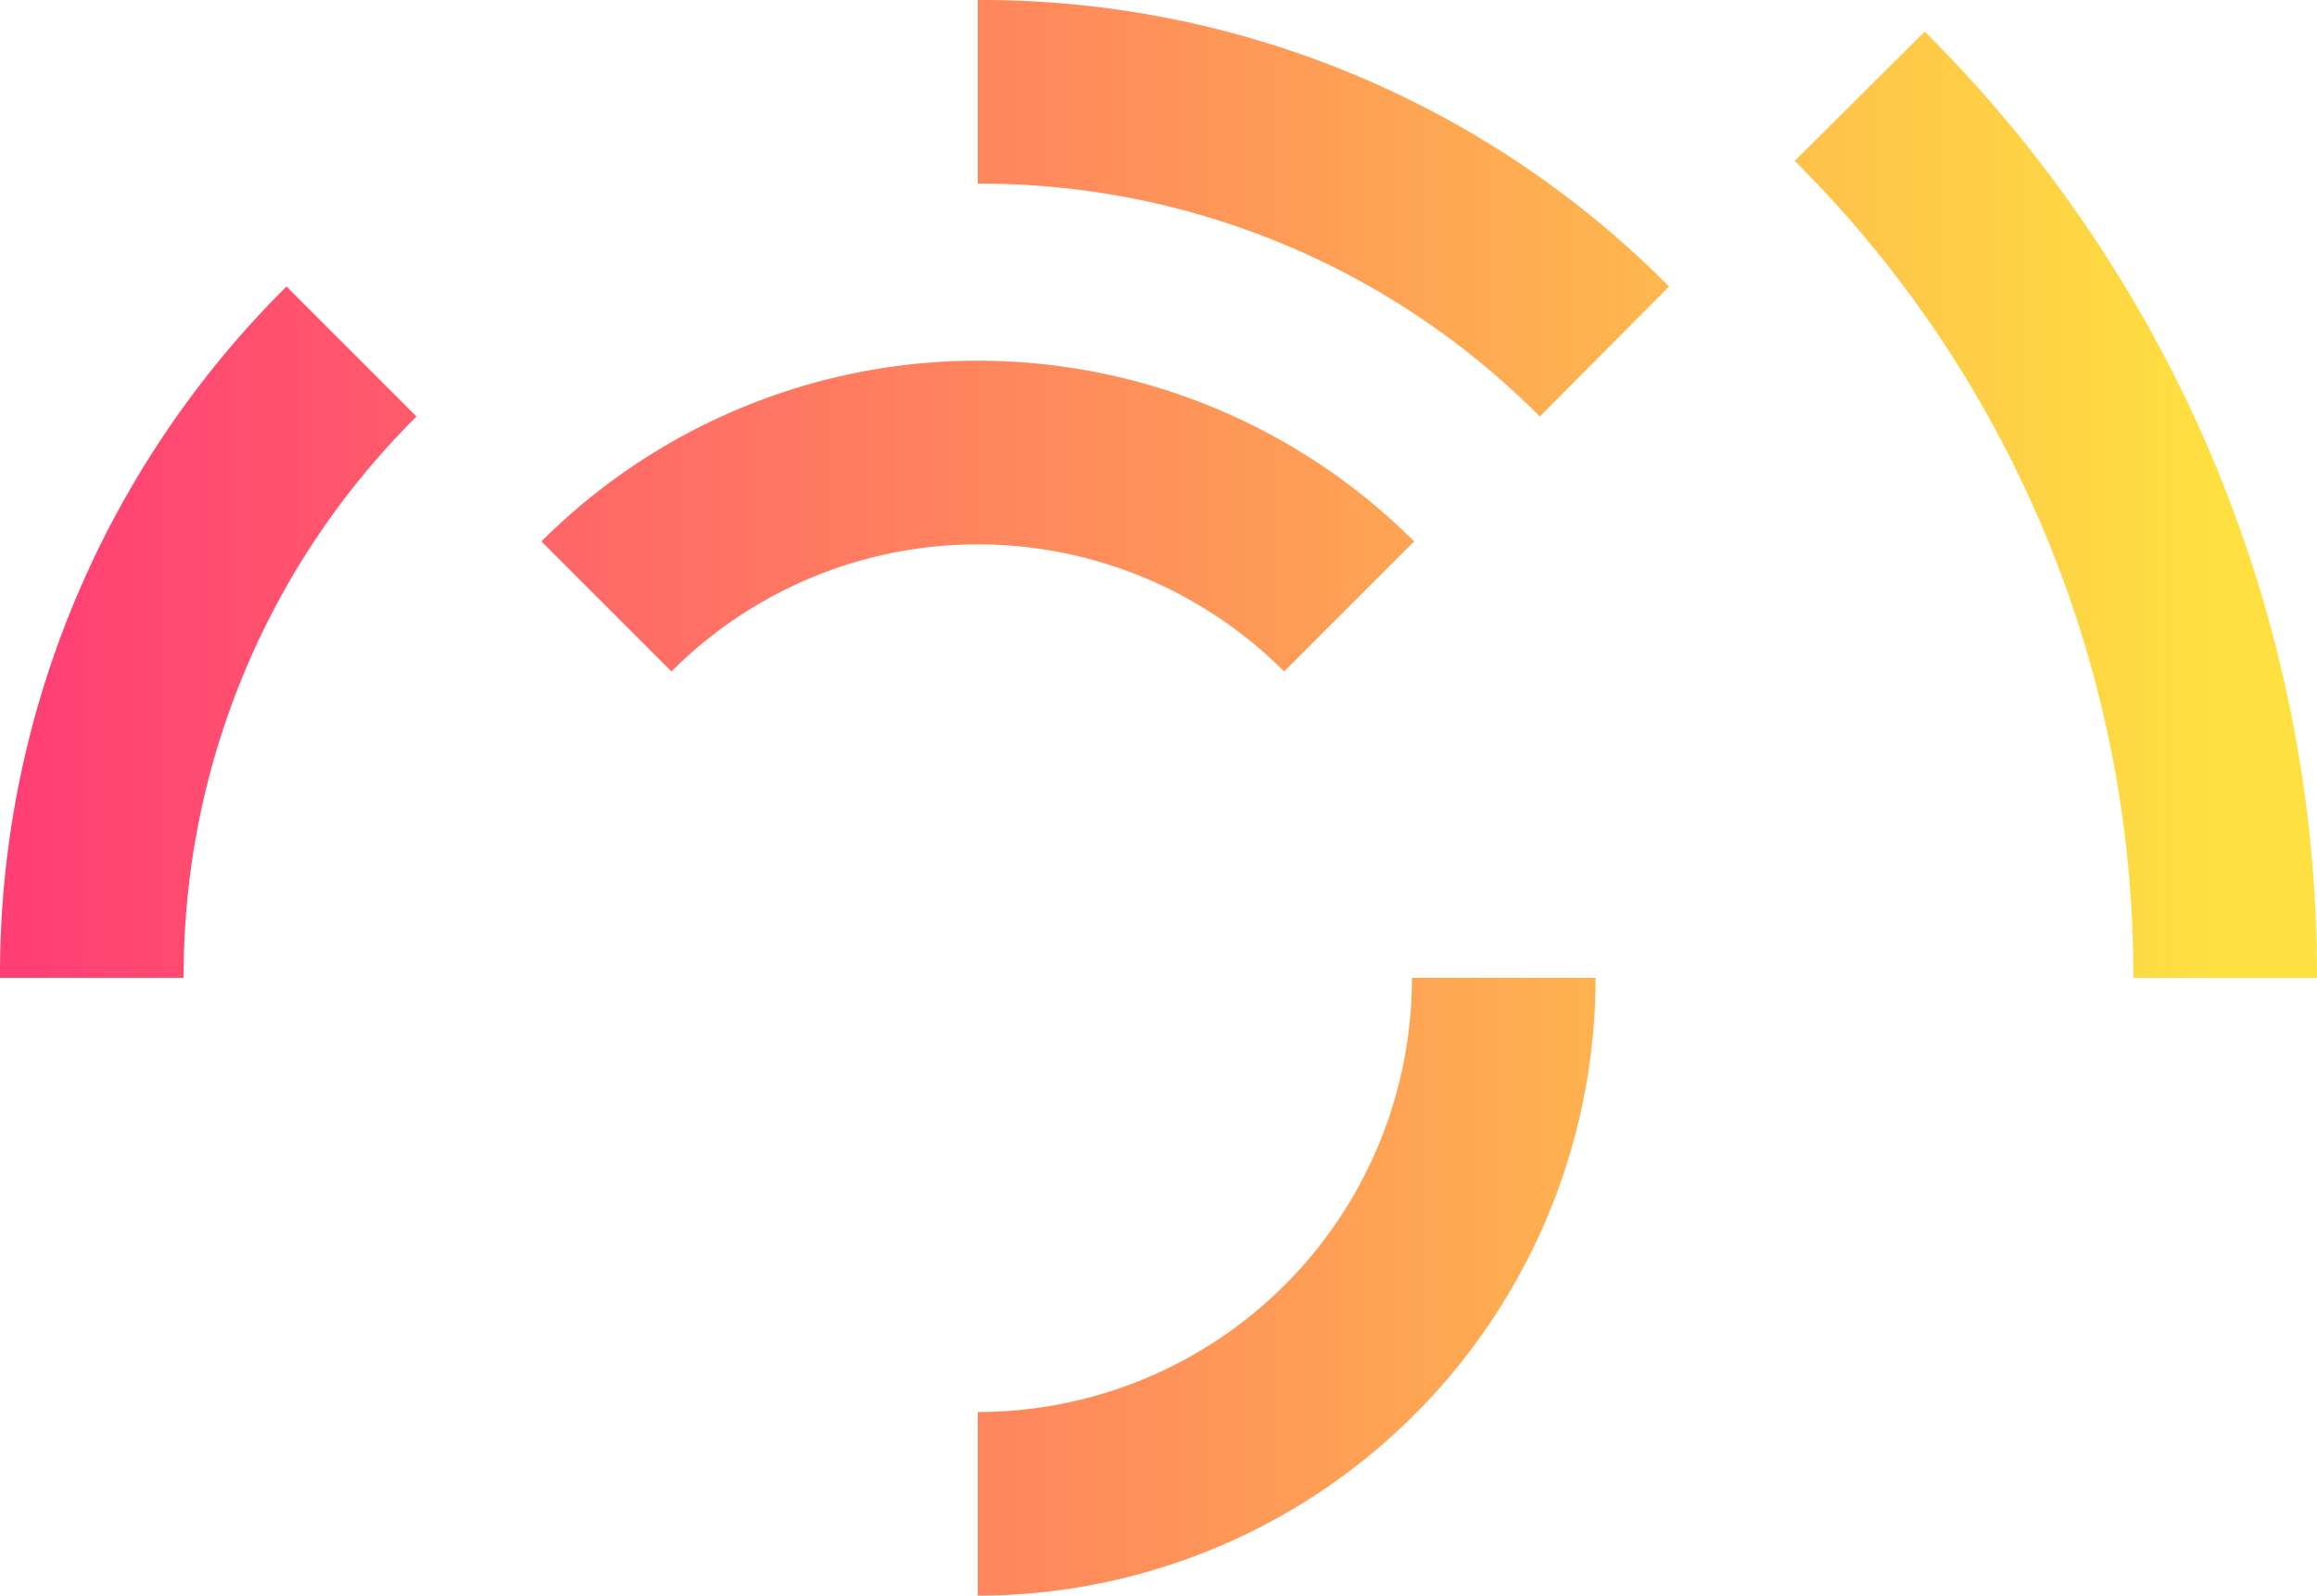 <svg xmlns="http://www.w3.org/2000/svg" xmlns:xlink="http://www.w3.org/1999/xlink" viewBox="187 -1469 315.4 217.2"><defs><linearGradient id="a" x1="-.585" y1=".5" x2="1.94" y2=".5" gradientUnits="objectBoundingBox"><stop offset="0" stop-color="#ff3f74"/><stop offset=".999" stop-color="#fee140"/></linearGradient><linearGradient id="b" x1="-1.533" y1=".5" x2="2.034" y2=".5" xlink:href="#a"/><linearGradient id="c" x1="-1.37" y1=".5" x2="1.818" y2=".5" xlink:href="#a"/><linearGradient id="d" x1=".074" y1=".5" x2="5.364" y2=".5" xlink:href="#a"/><linearGradient id="e" x1="-3.377" y1=".5" x2=".842" y2=".5" xlink:href="#a"/></defs><g data-name="Groupe 401"><g data-name="Groupe 396"><path data-name="Tracé 364" d="M91.4 91.4L73.7 73.7a84.015 84.015 0 0 1 118.8 0l-17.7 17.7a58.907 58.907 0 0 0-83.4 0z" fill="url(#a)" transform="translate(187 -1469)"/></g><g data-name="Groupe 397"><path data-name="Tracé 365" d="M133.1 217.2v-25a59.066 59.066 0 0 0 59.1-59.1h25a84.16 84.16 0 0 1-84.1 84.1z" fill="url(#b)" transform="translate(187 -1469)"/></g><g data-name="Groupe 398"><path data-name="Tracé 366" d="M209.6 56.7A107.157 107.157 0 0 0 133.1 25V0a131.808 131.808 0 0 1 94.1 39z" fill="url(#c)" transform="translate(187 -1469)"/></g><g data-name="Groupe 399"><path data-name="Tracé 367" d="M25 133.1H0A131.808 131.808 0 0 1 39 39l17.7 17.7A107.1 107.1 0 0 0 25 133.1z" fill="url(#d)" transform="translate(187 -1469)"/></g><g data-name="Groupe 400"><path data-name="Tracé 368" d="M315.4 133.1h-25a156.285 156.285 0 0 0-46.1-111.2L262 4.3a181.108 181.108 0 0 1 53.4 128.8z" fill="url(#e)" transform="translate(187 -1469)"/></g></g></svg>